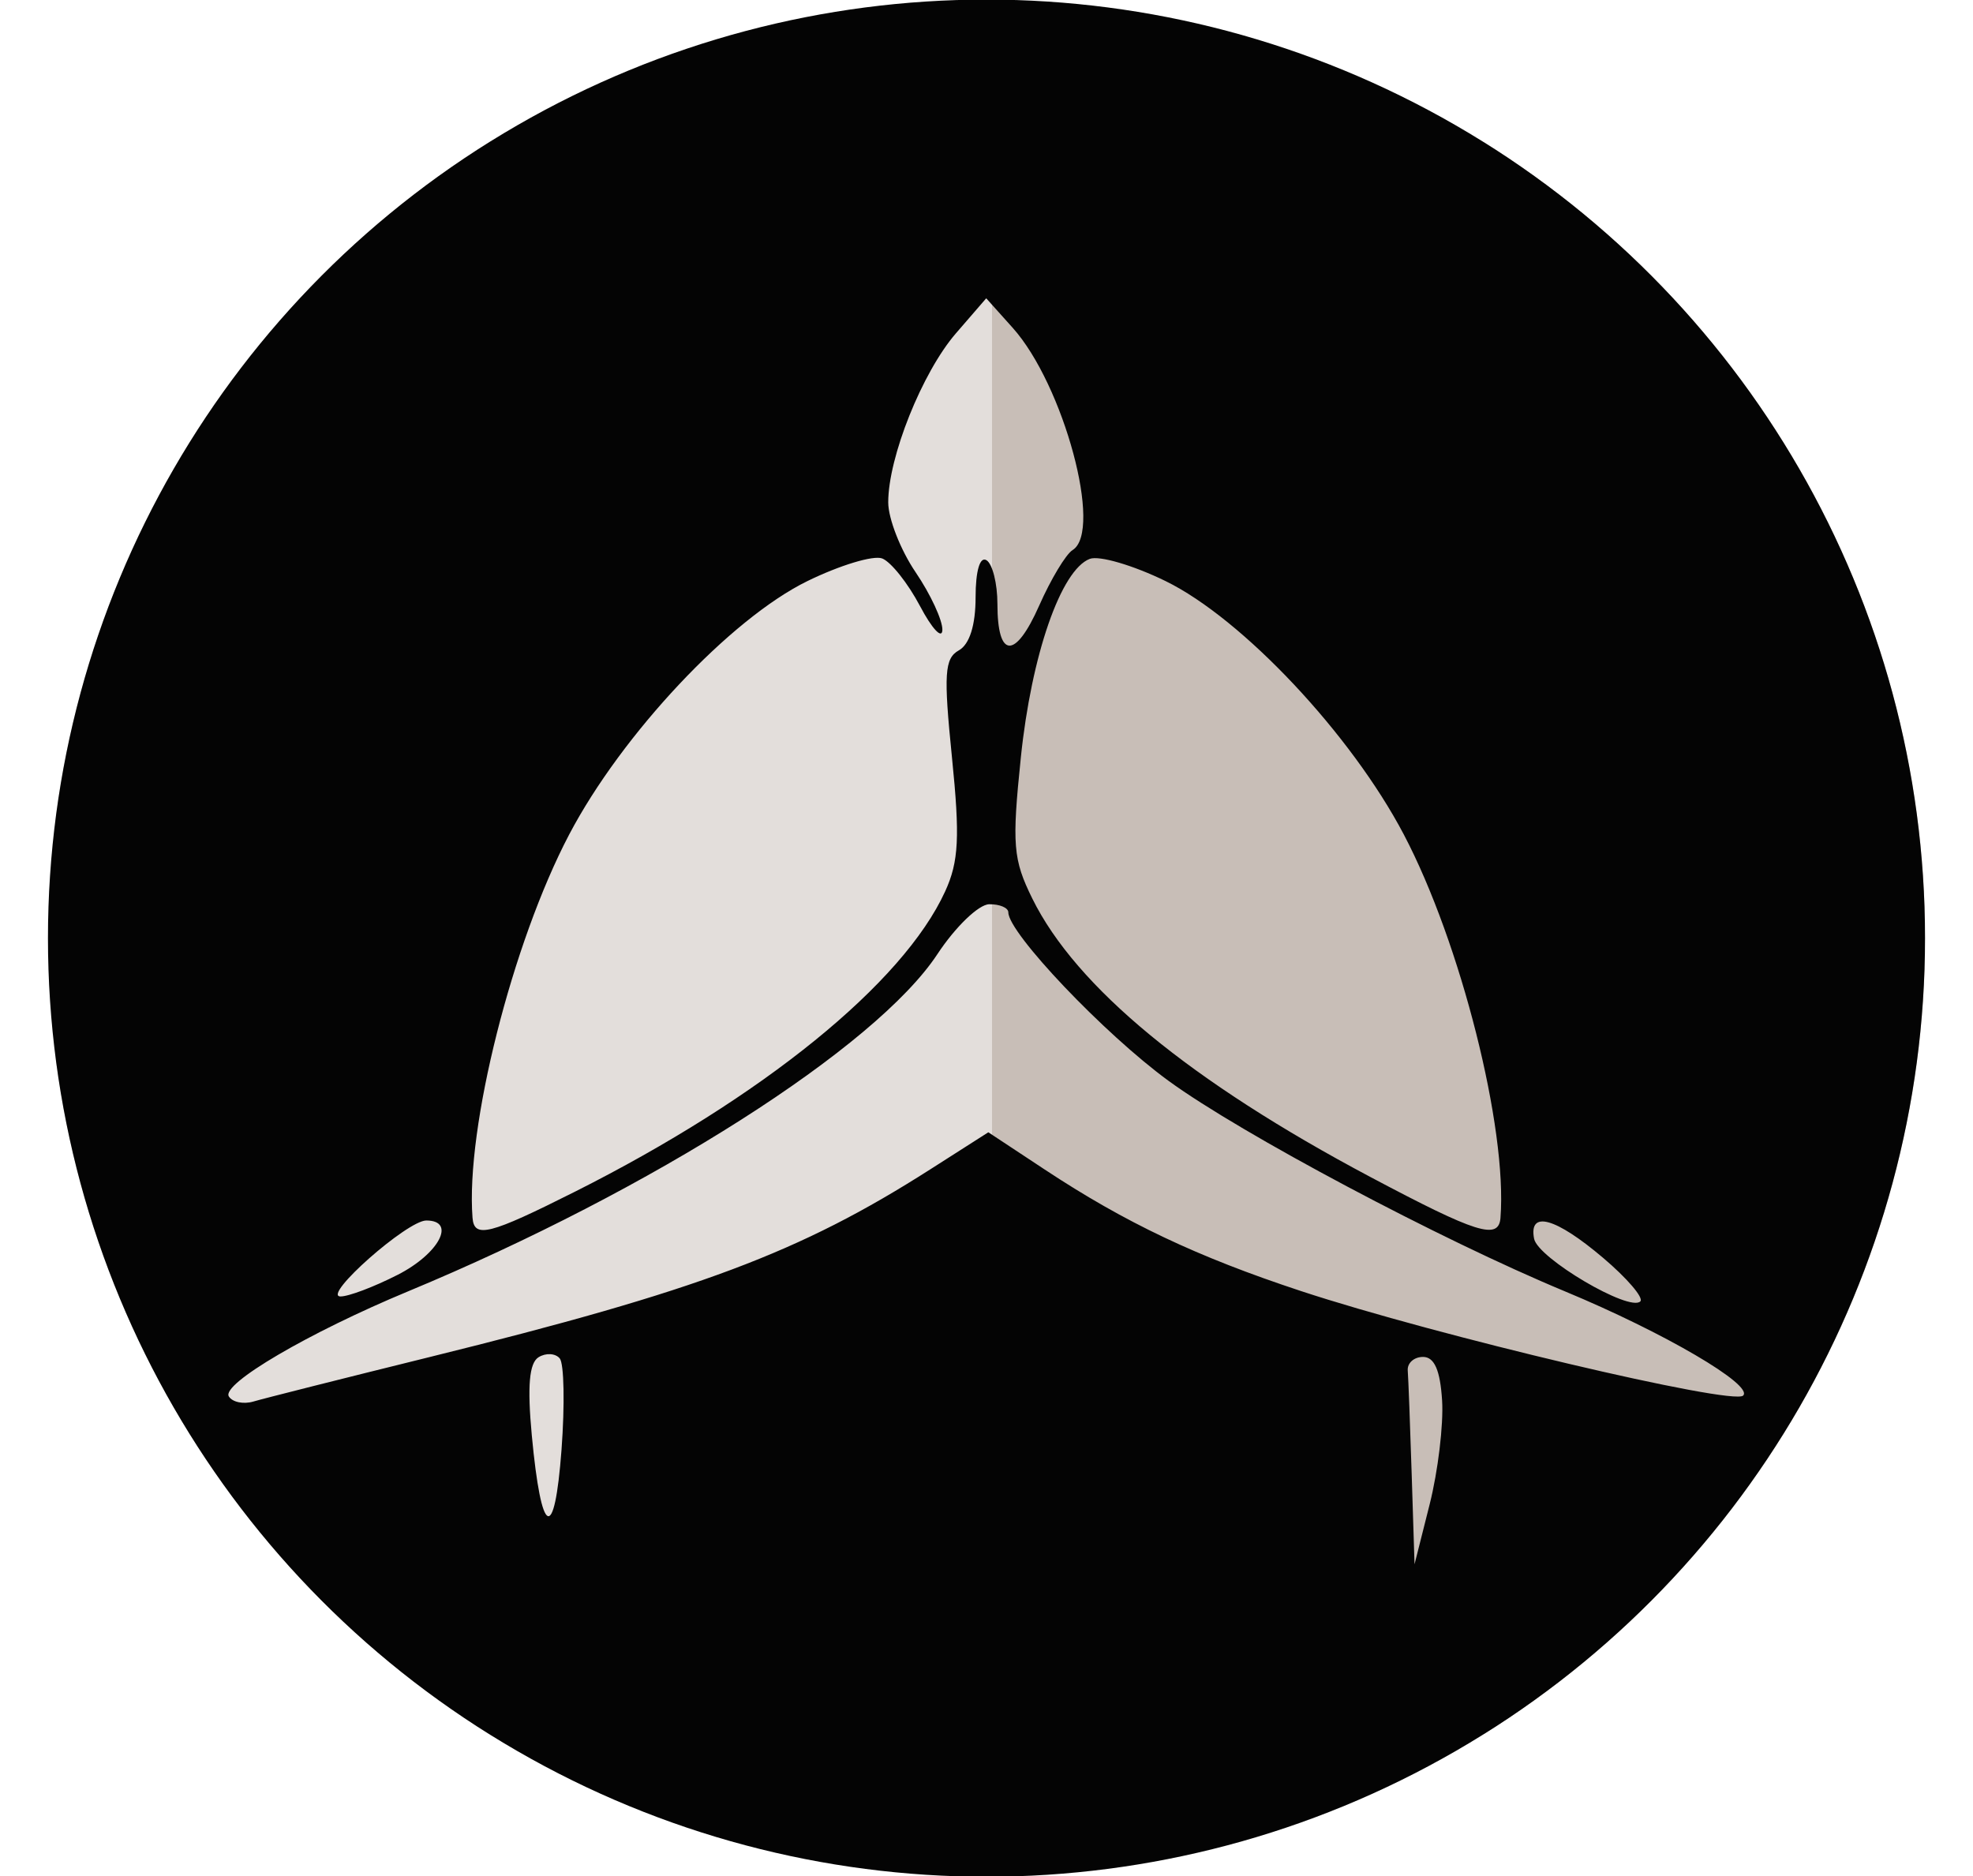 <?xml version="1.0" encoding="UTF-8" standalone="no"?>
<!-- Created with Inkscape (http://www.inkscape.org/) -->

<svg
   version="1.1"
   id="svg3149"
   width="180.789"
   height="171.924"
   viewBox="0 0 180.789 171.924"
   sodipodi:docname="morion_logo.svg"
   inkscape:version="1.1.2 (0a00cf5339, 2022-02-04)"
   xmlns:inkscape="http://www.inkscape.org/namespaces/inkscape"
   xmlns:sodipodi="http://sodipodi.sourceforge.net/DTD/sodipodi-0.dtd"
   xmlns="http://www.w3.org/2000/svg"
   xmlns:svg="http://www.w3.org/2000/svg">
  <defs
     id="defs3153">
    <clipPath
       clipPathUnits="userSpaceOnUse"
       id="clipPath4535">
      <ellipse
         style="fill:#ff0000;stroke:#ff0000;stroke-width:0;stroke-miterlimit:4;stroke-dasharray:none"
         id="ellipse4537"
         cx="129.967"
         cy="131.734"
         rx="90.394"
         ry="85.962" />
    </clipPath>
    <clipPath
       clipPathUnits="userSpaceOnUse"
       id="clipPath4762">
      <circle
         style="display:inline;fill:#ff0000;stroke:#ff0000;stroke-width:0;stroke-miterlimit:4;stroke-dasharray:none"
         id="circle4764"
         cx="122.368"
         cy="122.498"
         r="86" />
    </clipPath>
    <clipPath
       clipPathUnits="userSpaceOnUse"
       id="clipPath934">
      <circle
         style="fill:#ff0000;stroke:#ff0000;stroke-width:0"
         id="circle936"
         cx="129.967"
         cy="131.734"
         r="86" />
    </clipPath>
  </defs>
  <sodipodi:namedview
     id="namedview3151"
     pagecolor="#ffffff"
     bordercolor="#666666"
     borderopacity="1.0"
     inkscape:pageshadow="2"
     inkscape:pageopacity="0.0"
     inkscape:pagecheckerboard="0"
     showgrid="false"
     inkscape:zoom="2.2103634"
     inkscape:cx="90.935273"
     inkscape:cy="129.16428"
     inkscape:window-width="1868"
     inkscape:window-height="1016"
     inkscape:window-x="1972"
     inkscape:window-y="27"
     inkscape:window-maximized="1"
     inkscape:current-layer="g3155"
     fit-margin-top="0"
     fit-margin-left="0"
     fit-margin-right="0"
     fit-margin-bottom="0" />
  <g
     inkscape:groupmode="layer"
     id="layer1"
     inkscape:label="Color"
     transform="translate(-31.973,-36.536)">
    <g
       id="g4760"
       clip-path="url(#clipPath4762)">
      <rect
         style="fill:#c8beb7;stroke:#ff0000;stroke-width:0;stroke-miterlimit:4;stroke-dasharray:none"
         id="rect3602"
         width="85.843"
         height="145.819"
         x="122.474"
         y="49.588" />
      <rect
         style="fill:#e3dedb;stroke:#ff0000;stroke-width:0;stroke-miterlimit:4;stroke-dasharray:none"
         id="rect3602-3"
         width="85.843"
         height="145.819"
         x="37.031"
         y="49.588" />
    </g>
  </g>
  <g
     inkscape:groupmode="layer"
     inkscape:label="Logo"
     id="g3155"
     transform="translate(-39.573,-45.772)"
     style="display:inline">
    <path
       style="fill:#040404"
       d="m 118.467,253.974 c -15.124,-1.638 -31.744,-6.447 -44.5,-12.876 -15.962,-8.045 -33.681,-23.585 -44.46,-38.994 -15.337,-21.924 -21.907,-43.068 -21.907,-70.5 0,-21.183 4.059,-38.468 13.383,-57 C 28.499,59.667 44.461,41.641 59.467,31.143 81.391,15.806 102.535,9.236 129.967,9.236 c 27.432,0 48.576,6.57 70.5,21.907 15.006,10.498 30.968,28.523 38.484,43.46 9.325,18.532 13.383,35.817 13.383,57 0,27.432 -6.57,48.576 -21.907,70.5 -10.779,15.409 -28.498,30.949 -44.46,38.994 -9.098,4.585 -22.396,9.125 -32.153,10.975 -8.497,1.612 -28.222,2.673 -35.347,1.901 z m 53.248,-79.87 c -0.172,-2.779 -0.706,-4 -1.748,-4 -0.825,0 -1.455,0.562 -1.4,1.25 0.055,0.688 0.217,4.963 0.361,9.5 l 0.261,8.25 1.387,-5.5 c 0.763,-3.025 1.276,-7.3 1.139,-9.5 z m -80.852,-3.863 c -0.397,-0.475 -1.27,-0.524 -1.94,-0.11 -0.859,0.531 -1.042,2.641 -0.621,7.154 0.873,9.349 2.082,9.934 2.724,1.319 0.307,-4.125 0.234,-7.888 -0.163,-8.363 z m -11.896,-0.132 c 24.614,-6.083 33.895,-9.563 45.834,-17.183 l 5.334,-3.405 5.166,3.412 c 7.375,4.872 13.958,7.993 23.481,11.135 12.327,4.067 39.56,10.505 40.516,9.579 0.99,-0.959 -7.266,-5.789 -16.331,-9.552 -11.402,-4.735 -29.65,-14.426 -36.315,-19.285 -5.869,-4.279 -14.685,-13.548 -14.685,-15.438 0,-0.423 -0.787,-0.758 -1.75,-0.746 -0.963,0.012 -3.1,2.07 -4.75,4.573 -5.63,8.541 -26.163,21.621 -48.5,30.896 -9.095,3.777 -17.131,8.487 -16.426,9.629 0.327,0.529 1.344,0.738 2.26,0.465 0.916,-0.273 8.191,-2.109 16.166,-4.08 z m 107.5,-9.083 c -4.353,-3.692 -6.832,-4.378 -6.323,-1.752 0.345,1.784 8.753,6.74 9.737,5.74 0.323,-0.328 -1.213,-2.123 -3.413,-3.988 z m -110.46,1.558 c 3.801,-1.939 5.405,-4.98 2.627,-4.98 -1.746,0 -9.561,6.904 -7.877,6.958 0.709,0.023 3.072,-0.868 5.25,-1.979 z m 16.235,-7.612 c 17.195,-8.644 30.085,-19.099 33.938,-27.526 1.249,-2.733 1.363,-4.971 0.622,-12.282 -0.774,-7.636 -0.682,-9.066 0.63,-9.8 0.983,-0.55 1.536,-2.303 1.536,-4.869 0,-2.418 0.397,-3.764 1,-3.391 0.55,0.34 1,2.14 1,4 0,5.043 1.638,5.108 3.829,0.153 1.069,-2.417 2.445,-4.704 3.057,-5.083 2.805,-1.734 -0.811,-15.153 -5.49,-20.369 l -2.422,-2.701 -2.774,3.207 c -3.095,3.578 -6.213,11.365 -6.205,15.498 0.003,1.488 1.13,4.363 2.505,6.39 1.375,2.026 2.48,4.409 2.456,5.294 -0.024,0.886 -0.947,-0.1 -2.05,-2.19 -1.103,-2.09 -2.664,-4.053 -3.468,-4.362 -0.804,-0.309 -3.889,0.626 -6.854,2.077 -7.053,3.45 -17.003,14.037 -21.826,23.222 -5.217,9.933 -9.492,26.888 -8.855,35.113 0.148,1.91 1.537,1.557 9.372,-2.382 z m 84.822,2.382 c 0.638,-8.225 -3.638,-25.18 -8.855,-35.113 -4.824,-9.185 -14.774,-19.771 -21.826,-23.222 -2.966,-1.451 -6.095,-2.368 -6.955,-2.038 -2.639,1.013 -5.344,8.806 -6.313,18.188 -0.827,8.008 -0.718,9.351 1.05,12.936 4.007,8.122 14.499,16.764 30.959,25.502 9.775,5.189 11.78,5.818 11.941,3.748 z"
       id="path3252"
       clip-path="url(#clipPath934)" />
  </g>
</svg>

